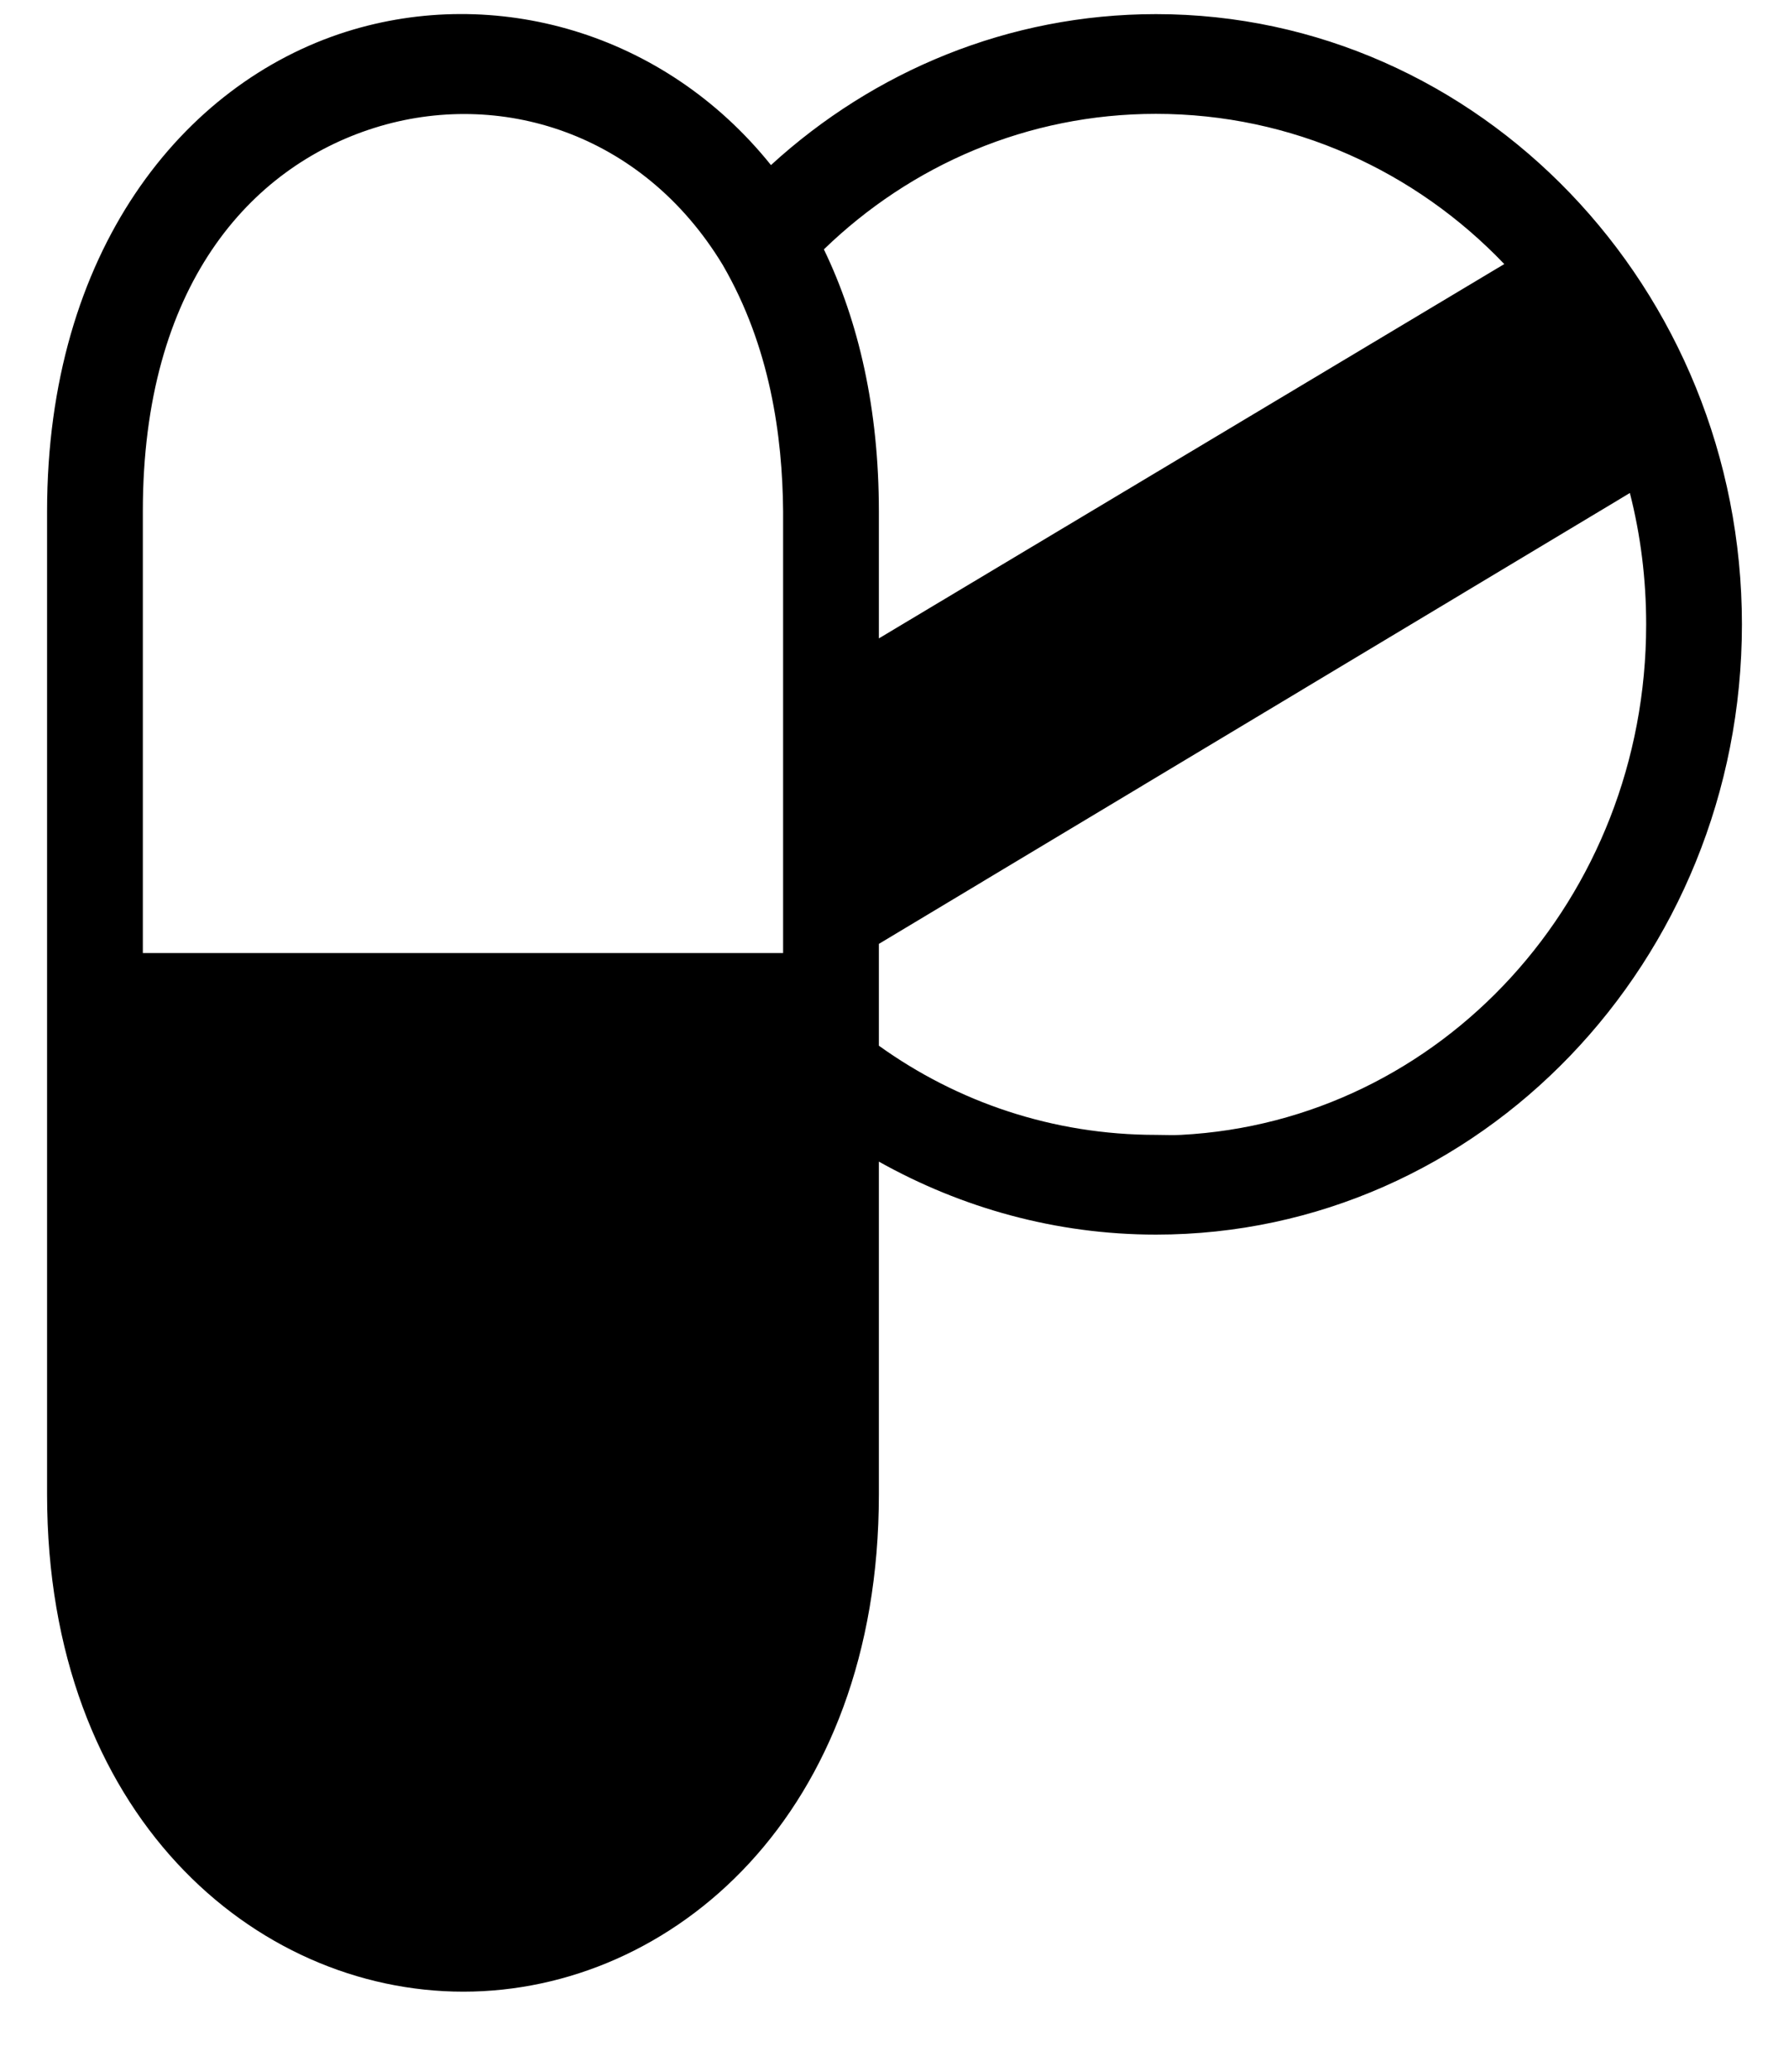 <svg width="19" height="22" viewBox="0 0 19 22" fill="none" xmlns="http://www.w3.org/2000/svg">
<path fill-rule="evenodd" clip-rule="evenodd" d="M4.921 21.149C7.14 21.149 9.334 19.265 9.334 15.87V12.335C10.211 12.826 11.215 13.11 12.277 13.11C15.711 13.11 18.5 10.206 18.5 6.63C18.5 3.063 15.711 0.15 12.277 0.15C10.714 0.15 9.279 0.755 8.188 1.753C7.048 0.333 5.249 -0.158 3.68 0.336C1.939 0.885 0.5 2.672 0.5 5.429V15.87C0.5 19.265 2.701 21.149 4.921 21.149ZM12.543 12.051C12.454 12.056 12.367 12.051 12.277 12.051C11.183 12.051 10.168 11.703 9.334 11.104V10.023L17.31 5.235C17.424 5.682 17.483 6.147 17.483 6.63C17.483 9.541 15.303 11.907 12.543 12.051ZM8.317 10.12H1.517V5.429C1.517 3.04 2.652 1.775 3.976 1.358C5.299 0.941 6.823 1.405 7.675 2.812C8.18 3.681 8.31 4.633 8.317 5.429V10.12ZM9.334 6.779V5.429C9.334 4.344 9.12 3.414 8.75 2.648C9.673 1.754 10.912 1.209 12.277 1.209C13.723 1.209 15.034 1.818 15.976 2.804L9.334 6.779Z" fill="black"/>
</svg>
